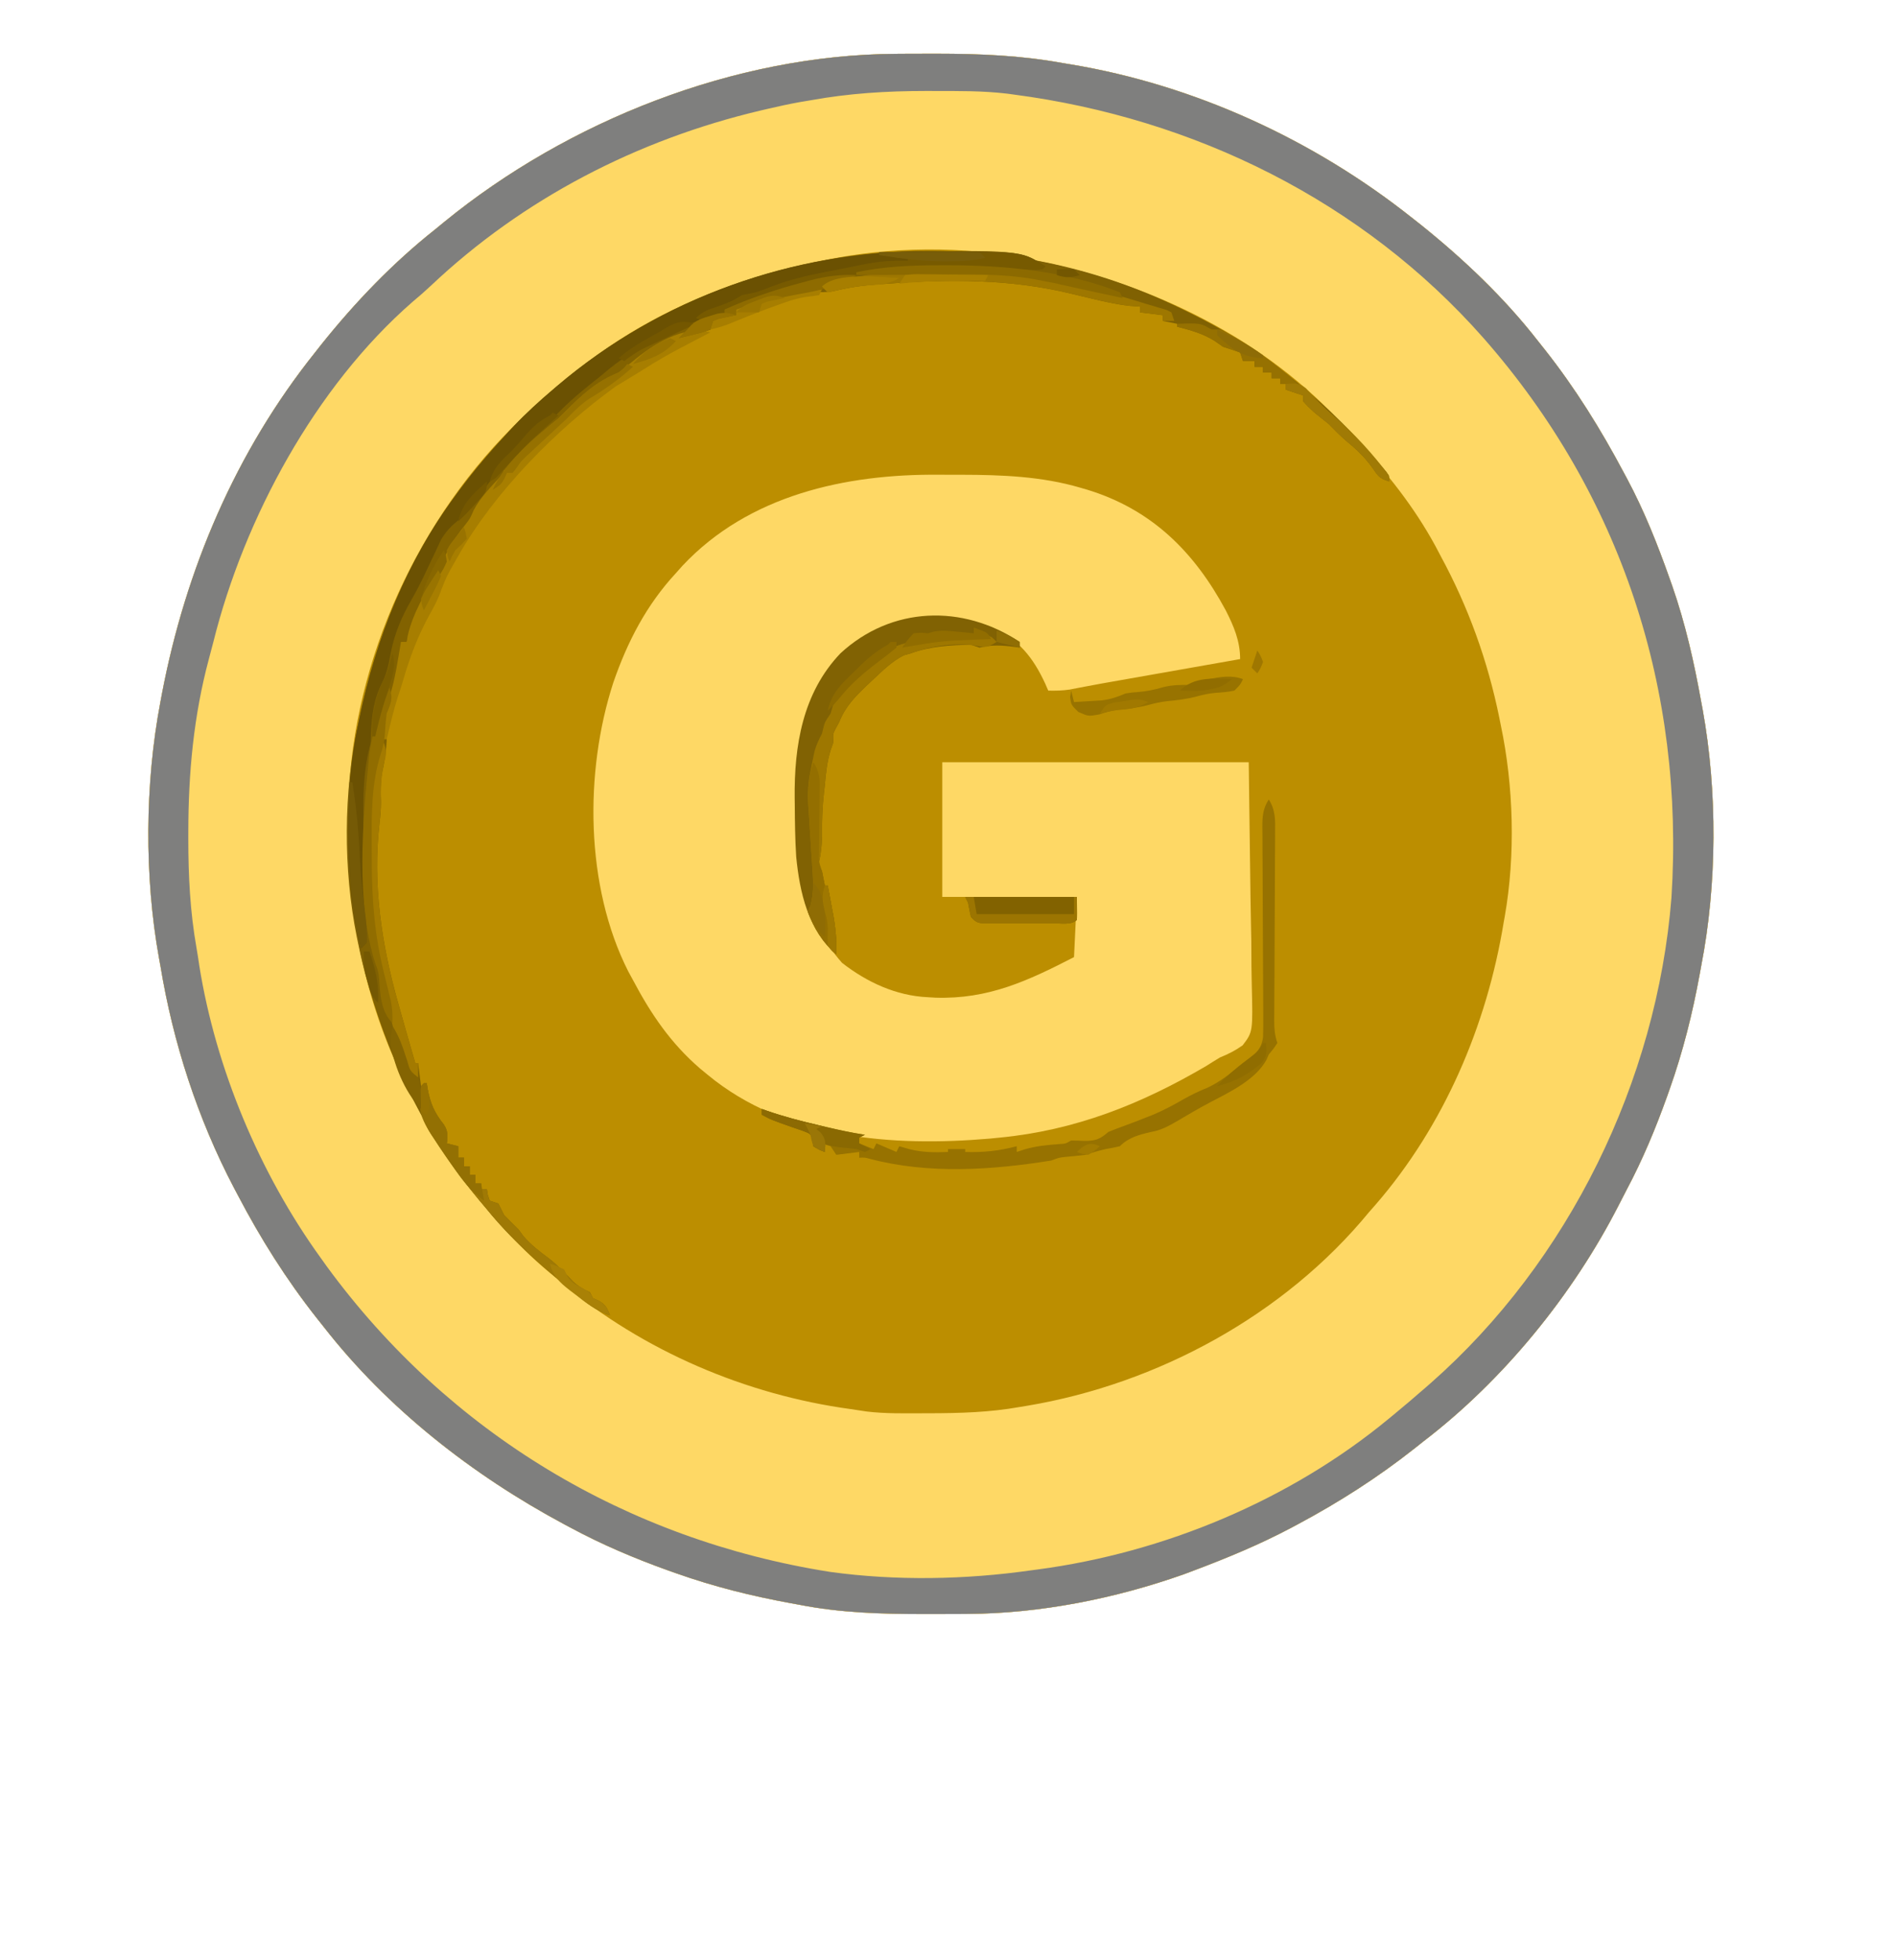 <?xml version="1.0" encoding="UTF-8"?>
<svg version="1.1" xmlns="http://www.w3.org/2000/svg" width="662" height="684">
<path d="M0 0 C0.898 -0.007 1.796 -0.014 2.72 -0.021 C5.603 -0.039 8.485 -0.045 11.367 -0.047 C12.353 -0.048 13.339 -0.048 14.355 -0.049 C29.226 -0.033 43.583 0.52 58.242 3.203 C59.612 3.429 59.612 3.429 61.009 3.659 C104.285 10.828 145.973 30.002 180.242 57.203 C181.236 57.984 182.23 58.765 183.254 59.57 C198.269 71.608 212.404 85.012 224.242 100.203 C225.043 101.21 225.843 102.217 226.668 103.254 C237.316 116.744 246.183 131.037 254.242 146.203 C254.601 146.869 254.959 147.535 255.328 148.222 C261.352 159.483 265.988 171.171 270.242 183.203 C270.523 183.996 270.805 184.789 271.094 185.605 C275.723 198.874 278.763 212.383 281.242 226.203 C281.492 227.532 281.492 227.532 281.747 228.887 C286.912 257.329 286.775 289.869 281.242 318.203 C281.065 319.174 280.888 320.144 280.706 321.144 C278.198 334.833 274.894 348.086 270.242 361.203 C269.939 362.06 269.636 362.918 269.324 363.801 C265.311 375.014 260.819 385.806 255.233 396.327 C254.24 398.207 253.274 400.099 252.312 401.996 C236.327 433.197 212.088 462.909 184.242 484.203 C182.742 485.394 182.742 485.394 181.211 486.609 C168.342 496.78 154.708 505.488 140.242 513.203 C139.602 513.546 138.962 513.889 138.302 514.242 C127.29 520.082 115.903 524.82 104.242 529.203 C103.012 529.666 101.783 530.129 100.516 530.605 C76.594 539.056 50.426 544.28 25.012 544.406 C24.067 544.413 23.122 544.42 22.148 544.428 C19.117 544.445 16.086 544.451 13.055 544.453 C11.502 544.454 11.502 544.454 9.918 544.455 C-4.887 544.44 -19.192 544.065 -33.758 541.203 C-34.727 541.026 -35.696 540.849 -36.694 540.667 C-50.385 538.159 -63.639 534.856 -76.758 530.203 C-78.044 529.748 -78.044 529.748 -79.355 529.285 C-91.252 525.027 -102.636 520.196 -113.758 514.203 C-114.866 513.611 -114.866 513.611 -115.997 513.007 C-147.762 495.961 -177.492 472.774 -199.758 444.203 C-200.558 443.196 -201.359 442.19 -202.184 441.152 C-212.82 427.677 -221.798 413.405 -229.758 398.203 C-230.417 396.96 -230.417 396.96 -231.09 395.691 C-243.772 371.501 -252.324 345.132 -256.758 318.203 C-256.917 317.333 -257.077 316.462 -257.241 315.565 C-262.385 287.099 -262.173 254.602 -256.758 226.203 C-256.581 225.253 -256.404 224.303 -256.222 223.325 C-247.939 179.943 -230.455 138.825 -202.758 104.203 C-202.057 103.311 -201.355 102.419 -200.633 101.5 C-188.795 86.703 -175.624 72.958 -160.758 61.203 C-159.722 60.354 -158.686 59.504 -157.652 58.652 C-114.414 23.377 -56.205 0.296 0 0 Z " fill="#BC8E00" transform="translate(312.758,18.797)"/>
<path d="M0 0 C0.898 -0.007 1.796 -0.014 2.72 -0.021 C5.603 -0.039 8.485 -0.045 11.367 -0.047 C12.353 -0.048 13.339 -0.048 14.355 -0.049 C29.226 -0.033 43.583 0.52 58.242 3.203 C59.612 3.429 59.612 3.429 61.009 3.659 C104.285 10.828 145.973 30.002 180.242 57.203 C181.236 57.984 182.23 58.765 183.254 59.57 C198.269 71.608 212.404 85.012 224.242 100.203 C225.043 101.21 225.843 102.217 226.668 103.254 C237.316 116.744 246.183 131.037 254.242 146.203 C254.601 146.869 254.959 147.535 255.328 148.222 C261.352 159.483 265.988 171.171 270.242 183.203 C270.523 183.996 270.805 184.789 271.094 185.605 C275.723 198.874 278.763 212.383 281.242 226.203 C281.492 227.532 281.492 227.532 281.747 228.887 C286.912 257.329 286.775 289.869 281.242 318.203 C281.065 319.174 280.888 320.144 280.706 321.144 C278.198 334.833 274.894 348.086 270.242 361.203 C269.939 362.06 269.636 362.918 269.324 363.801 C265.311 375.014 260.819 385.806 255.233 396.327 C254.24 398.207 253.274 400.099 252.312 401.996 C236.327 433.197 212.088 462.909 184.242 484.203 C182.742 485.394 182.742 485.394 181.211 486.609 C168.342 496.78 154.708 505.488 140.242 513.203 C139.602 513.546 138.962 513.889 138.302 514.242 C127.29 520.082 115.903 524.82 104.242 529.203 C103.012 529.666 101.783 530.129 100.516 530.605 C76.594 539.056 50.426 544.28 25.012 544.406 C24.067 544.413 23.122 544.42 22.148 544.428 C19.117 544.445 16.086 544.451 13.055 544.453 C11.502 544.454 11.502 544.454 9.918 544.455 C-4.887 544.44 -19.192 544.065 -33.758 541.203 C-34.727 541.026 -35.696 540.849 -36.694 540.667 C-50.385 538.159 -63.639 534.856 -76.758 530.203 C-78.044 529.748 -78.044 529.748 -79.355 529.285 C-91.252 525.027 -102.636 520.196 -113.758 514.203 C-114.866 513.611 -114.866 513.611 -115.997 513.007 C-147.762 495.961 -177.492 472.774 -199.758 444.203 C-200.558 443.196 -201.359 442.19 -202.184 441.152 C-212.82 427.677 -221.798 413.405 -229.758 398.203 C-230.417 396.96 -230.417 396.96 -231.09 395.691 C-243.772 371.501 -252.324 345.132 -256.758 318.203 C-256.917 317.333 -257.077 316.462 -257.241 315.565 C-262.385 287.099 -262.173 254.602 -256.758 226.203 C-256.581 225.253 -256.404 224.303 -256.222 223.325 C-247.939 179.943 -230.455 138.825 -202.758 104.203 C-202.057 103.311 -201.355 102.419 -200.633 101.5 C-188.795 86.703 -175.624 72.958 -160.758 61.203 C-159.722 60.354 -158.686 59.504 -157.652 58.652 C-114.414 23.377 -56.205 0.296 0 0 Z M-25.758 72.203 C-27.011 72.461 -27.011 72.461 -28.29 72.723 C-56.175 78.512 -82.763 89.185 -105.758 106.203 C-106.32 106.613 -106.883 107.023 -107.463 107.446 C-114.97 112.961 -121.897 119.027 -128.695 125.391 C-129.393 126.044 -130.091 126.697 -130.81 127.37 C-166.406 161.243 -189.443 211.223 -191.048 260.425 C-191.126 263.977 -191.143 267.526 -191.133 271.078 C-191.132 271.834 -191.13 272.59 -191.129 273.368 C-190.999 303.637 -184.338 333.067 -170.758 360.203 C-170.374 360.986 -169.99 361.769 -169.594 362.576 C-164.199 373.513 -158.226 383.563 -150.758 393.203 C-150.053 394.12 -149.348 395.036 -148.621 395.98 C-140.026 406.799 -130.537 417.515 -119.758 426.203 C-118.696 427.1 -117.635 427.997 -116.574 428.895 C-88.128 452.65 -52.385 467.943 -15.707 472.937 C-13.871 473.188 -12.041 473.475 -10.211 473.766 C-3.622 474.568 3.052 474.402 9.68 474.391 C10.757 474.389 10.757 474.389 11.856 474.388 C22.448 474.358 32.784 474.078 43.242 472.203 C44.522 471.993 44.522 471.993 45.827 471.779 C91.352 464.17 135.739 440.126 165.242 404.203 C165.985 403.36 166.727 402.517 167.492 401.648 C191.46 374.011 206.351 339.095 212.242 303.203 C212.435 302.129 212.435 302.129 212.631 301.032 C216.416 279.592 215.737 255.451 211.242 234.203 C211.076 233.374 210.91 232.544 210.738 231.69 C206.696 211.817 199.919 193.017 190.242 175.203 C189.629 174.038 189.015 172.873 188.383 171.672 C181.054 158.226 171.671 146.375 161.242 135.203 C159.762 133.516 158.283 131.829 156.805 130.141 C129.042 99.473 89.416 80.184 49.242 72.203 C48.545 72.054 47.848 71.904 47.13 71.75 C23.933 66.878 -2.624 67.182 -25.758 72.203 Z " fill="#FED865" transform="translate(312.758,18.797)"/>
<path d="M0 0 C2.623 0.024 5.246 0.021 7.869 0.014 C21.738 0.036 35.857 0.578 49.246 4.524 C49.986 4.737 50.726 4.951 51.489 5.171 C74.143 12.046 89.03 26.871 100.033 47.325 C102.874 52.894 105.059 58.06 105.059 64.336 C104.444 64.444 103.83 64.553 103.197 64.664 C96.756 65.8 90.315 66.936 83.874 68.072 C81.475 68.494 79.077 68.917 76.678 69.34 C73.215 69.95 69.752 70.561 66.289 71.172 C65.231 71.359 64.172 71.545 63.081 71.737 C62.061 71.917 61.04 72.097 59.989 72.283 C58.511 72.543 58.511 72.543 57.002 72.808 C55.009 73.166 53.017 73.535 51.028 73.916 C50.064 74.099 49.1 74.282 48.107 74.471 C47.254 74.638 46.402 74.804 45.523 74.975 C42.999 75.345 40.606 75.399 38.059 75.336 C37.719 74.551 37.378 73.766 37.028 72.957 C32.715 63.609 27.654 57.397 18.168 53.114 C4.684 48.144 -9.969 49.289 -23.004 54.961 C-34.983 61.455 -41.585 71.84 -46.082 84.305 C-48.961 94.462 -49.344 104.28 -49.316 114.774 C-49.315 115.975 -49.315 115.975 -49.314 117.201 C-49.243 136.816 -47.541 154.963 -33.941 170.336 C-25.262 177.103 -15.023 181.848 -3.941 182.336 C-3.084 182.388 -2.227 182.439 -1.344 182.492 C17.117 183.089 30.961 176.624 47.059 168.336 C47.389 161.406 47.719 154.476 48.059 147.336 C32.549 147.336 17.039 147.336 1.059 147.336 C1.059 131.826 1.059 116.316 1.059 100.336 C36.369 100.336 71.679 100.336 108.059 100.336 C108.265 116.032 108.471 131.727 108.684 147.899 C108.775 152.847 108.866 157.795 108.96 162.893 C109.005 168.955 109.005 168.955 109.013 171.797 C109.029 173.774 109.064 175.75 109.115 177.726 C109.523 194.413 109.523 194.413 105.936 199.125 C103.357 200.964 100.986 202.153 98.059 203.336 C96.434 204.31 94.821 205.304 93.227 206.328 C70.416 219.698 47.509 228.792 21.059 231.336 C19.948 231.447 18.836 231.558 17.692 231.672 C-16.24 234.572 -53.725 231.888 -80.941 209.336 C-82.233 208.271 -82.233 208.271 -83.551 207.184 C-93.761 198.382 -100.694 188.147 -106.941 176.336 C-107.763 174.828 -107.763 174.828 -108.601 173.289 C-123.611 143.655 -123.93 103.743 -113.816 72.586 C-108.891 58.308 -102.255 45.476 -91.941 34.336 C-91.195 33.498 -90.448 32.66 -89.679 31.797 C-66.56 7.111 -32.632 -0.314 0 0 Z " fill="#FED865" transform="translate(327.941,165.664)"/>
<path d="M0 0 C0.898 -0.007 1.796 -0.014 2.72 -0.021 C5.603 -0.039 8.485 -0.045 11.367 -0.047 C12.353 -0.048 13.339 -0.048 14.355 -0.049 C29.226 -0.033 43.583 0.52 58.242 3.203 C59.612 3.429 59.612 3.429 61.009 3.659 C104.285 10.828 145.973 30.002 180.242 57.203 C181.236 57.984 182.23 58.765 183.254 59.57 C198.269 71.608 212.404 85.012 224.242 100.203 C225.043 101.21 225.843 102.217 226.668 103.254 C237.316 116.744 246.183 131.037 254.242 146.203 C254.601 146.869 254.959 147.535 255.328 148.222 C261.352 159.483 265.988 171.171 270.242 183.203 C270.523 183.996 270.805 184.789 271.094 185.605 C275.723 198.874 278.763 212.383 281.242 226.203 C281.492 227.532 281.492 227.532 281.747 228.887 C286.912 257.329 286.775 289.869 281.242 318.203 C281.065 319.174 280.888 320.144 280.706 321.144 C278.198 334.833 274.894 348.086 270.242 361.203 C269.939 362.06 269.636 362.918 269.324 363.801 C265.311 375.014 260.819 385.806 255.233 396.327 C254.24 398.207 253.274 400.099 252.312 401.996 C236.327 433.197 212.088 462.909 184.242 484.203 C182.742 485.394 182.742 485.394 181.211 486.609 C168.342 496.78 154.708 505.488 140.242 513.203 C139.602 513.546 138.962 513.889 138.302 514.242 C127.29 520.082 115.903 524.82 104.242 529.203 C103.012 529.666 101.783 530.129 100.516 530.605 C76.594 539.056 50.426 544.28 25.012 544.406 C24.067 544.413 23.122 544.42 22.148 544.428 C19.117 544.445 16.086 544.451 13.055 544.453 C11.502 544.454 11.502 544.454 9.918 544.455 C-4.887 544.44 -19.192 544.065 -33.758 541.203 C-34.727 541.026 -35.696 540.849 -36.694 540.667 C-50.385 538.159 -63.639 534.856 -76.758 530.203 C-78.044 529.748 -78.044 529.748 -79.355 529.285 C-91.252 525.027 -102.636 520.196 -113.758 514.203 C-114.866 513.611 -114.866 513.611 -115.997 513.007 C-147.762 495.961 -177.492 472.774 -199.758 444.203 C-200.558 443.196 -201.359 442.19 -202.184 441.152 C-212.82 427.677 -221.798 413.405 -229.758 398.203 C-230.417 396.96 -230.417 396.96 -231.09 395.691 C-243.772 371.501 -252.324 345.132 -256.758 318.203 C-256.917 317.333 -257.077 316.462 -257.241 315.565 C-262.385 287.099 -262.173 254.602 -256.758 226.203 C-256.581 225.253 -256.404 224.303 -256.222 223.325 C-247.939 179.943 -230.455 138.825 -202.758 104.203 C-202.057 103.311 -201.355 102.419 -200.633 101.5 C-188.795 86.703 -175.624 72.958 -160.758 61.203 C-159.722 60.354 -158.686 59.504 -157.652 58.652 C-114.414 23.377 -56.205 0.296 0 0 Z M-29.758 16.203 C-31.693 16.528 -31.693 16.528 -33.668 16.859 C-37.392 17.54 -41.075 18.334 -44.758 19.203 C-45.592 19.397 -46.427 19.592 -47.286 19.792 C-90.235 29.956 -130.064 50.468 -162.234 80.832 C-164.358 82.827 -166.522 84.712 -168.758 86.578 C-202.657 116.126 -227.468 162.021 -238.236 205.133 C-238.748 207.163 -239.29 209.183 -239.84 211.203 C-245.154 231.04 -246.989 250.975 -247.008 271.453 C-247.009 272.294 -247.01 273.134 -247.012 274 C-247.007 286.808 -246.394 299.279 -244.159 311.919 C-243.792 314.008 -243.474 316.097 -243.172 318.195 C-237.415 354.158 -222.075 390.718 -200.758 420.203 C-200.02 421.233 -199.283 422.263 -198.523 423.324 C-156.061 481.22 -93.94 518.575 -22.896 529.75 C-0.02 532.914 24.418 532.469 47.242 529.203 C48.013 529.101 48.784 528.999 49.578 528.895 C93.79 523.024 137.781 504.686 172.242 476.203 C172.772 475.768 173.302 475.333 173.848 474.884 C177.697 471.715 181.488 468.484 185.242 465.203 C185.751 464.759 186.261 464.314 186.785 463.856 C235.045 421.412 265.753 358.385 270.836 294.5 C275.479 221.933 253.353 153.94 205.242 99.203 C163.033 51.356 104.214 22.463 41.242 14.203 C40.478 14.099 39.714 13.994 38.927 13.886 C30.345 12.86 21.685 12.961 13.055 12.953 C12.212 12.952 11.369 12.95 10.501 12.949 C-3.126 12.954 -16.328 13.76 -29.758 16.203 Z " fill="#7F7F7E" transform="translate(312.758,18.797)"/>
<path d="M0 0 C0.748 -0.001 1.496 -0.001 2.267 -0.002 C32.63 0.075 62.138 7.003 89.375 20.438 C90.164 20.823 90.953 21.209 91.766 21.606 C102.695 26.999 112.741 32.974 122.375 40.438 C123.292 41.143 124.208 41.848 125.152 42.574 C136.002 51.193 146.585 60.702 155.375 71.438 C157.018 73.29 158.661 75.143 160.309 76.992 C161.375 78.438 161.375 78.438 161.375 80.438 C157.955 79.297 157.576 78.627 155.625 75.75 C153.082 72.217 150.405 69.542 147.035 66.809 C144.657 64.845 142.555 62.617 140.375 60.438 C138.712 59.099 137.046 57.766 135.375 56.438 C133.062 54.312 133.062 54.312 131.375 52.438 C131.375 51.778 131.375 51.117 131.375 50.438 C129.395 49.778 127.415 49.117 125.375 48.438 C125.375 47.778 125.375 47.117 125.375 46.438 C124.715 46.438 124.055 46.438 123.375 46.438 C123.375 45.778 123.375 45.117 123.375 44.438 C122.385 44.438 121.395 44.438 120.375 44.438 C120.375 43.778 120.375 43.117 120.375 42.438 C119.385 42.438 118.395 42.438 117.375 42.438 C117.375 41.778 117.375 41.117 117.375 40.438 C116.385 40.438 115.395 40.438 114.375 40.438 C114.375 39.778 114.375 39.117 114.375 38.438 C113.055 38.438 111.735 38.438 110.375 38.438 C110.045 37.447 109.715 36.458 109.375 35.438 C107.384 34.743 105.382 34.081 103.375 33.438 C102.468 32.798 101.56 32.159 100.625 31.5 C96.428 28.837 92.154 27.684 87.375 26.438 C87.375 26.108 87.375 25.777 87.375 25.438 C85.725 25.108 84.075 24.777 82.375 24.438 C82.375 23.777 82.375 23.117 82.375 22.438 C78.415 21.942 78.415 21.942 74.375 21.438 C74.375 20.777 74.375 20.117 74.375 19.438 C72.673 19.314 72.673 19.314 70.938 19.188 C66.17 18.667 61.592 17.621 56.938 16.5 C56.188 16.32 55.438 16.14 54.666 15.955 C53.208 15.604 51.751 15.252 50.293 14.9 C29.12 9.795 7.966 9.792 -13.625 11.438 C-14.73 11.51 -15.834 11.582 -16.973 11.656 C-22.338 12.036 -27.347 12.755 -32.566 14.039 C-35.153 14.54 -37.647 14.394 -40.27 14.32 C-49.179 14.764 -58.181 17.694 -66.625 20.438 C-66.625 21.098 -66.625 21.758 -66.625 22.438 C-67.191 22.547 -67.757 22.657 -68.34 22.77 C-69.073 22.928 -69.807 23.087 -70.562 23.25 C-71.293 23.401 -72.024 23.552 -72.777 23.707 C-73.387 23.948 -73.997 24.189 -74.625 24.438 C-75.12 25.922 -75.12 25.922 -75.625 27.438 C-78.398 28.395 -78.398 28.395 -82 29.25 C-92.406 32.047 -100.209 36.691 -108.336 43.703 C-110.625 45.438 -110.625 45.438 -113.133 46.434 C-116.047 47.608 -117.819 49.127 -120.125 51.25 C-120.857 51.916 -121.589 52.583 -122.344 53.27 C-123.928 54.775 -125.487 56.305 -127.027 57.855 C-130.329 61.137 -133.778 64.235 -137.252 67.332 C-139.684 69.532 -141.835 71.704 -143.871 74.281 C-144.739 75.349 -144.739 75.349 -145.625 76.438 C-146.285 76.438 -146.945 76.438 -147.625 76.438 C-148.002 77.282 -148.002 77.282 -148.387 78.145 C-149.805 80.771 -151.515 82.842 -153.438 85.125 C-156.652 89.066 -159.192 92.982 -161.539 97.48 C-162.625 99.438 -162.625 99.438 -164.75 102.062 C-166.611 104.419 -167.616 106.654 -168.715 109.43 C-169.808 111.842 -171.158 114.005 -172.562 116.25 C-175.555 121.121 -177.648 126.09 -179.625 131.438 C-180.288 133.106 -180.953 134.773 -181.625 136.438 C-182.285 136.438 -182.945 136.438 -183.625 136.438 C-183.501 137.953 -183.501 137.953 -183.375 139.5 C-183.337 146.455 -185.493 155.174 -188.625 161.438 C-188.645 163.438 -188.617 165.438 -188.562 167.438 C-188.512 172.556 -189.033 177.01 -190.184 181.973 C-190.816 185.503 -190.726 188.93 -190.598 192.504 C-190.621 194.96 -190.81 197.236 -191.105 199.668 C-193.6 220.854 -190.381 242.043 -184.625 262.438 C-184.373 263.337 -184.12 264.237 -183.86 265.164 C-182.143 271.263 -180.396 277.354 -178.625 283.438 C-178.295 283.438 -177.965 283.438 -177.625 283.438 C-177.13 287.397 -177.13 287.397 -176.625 291.438 C-175.965 291.108 -175.305 290.777 -174.625 290.438 C-174.539 291.006 -174.452 291.574 -174.363 292.16 C-173.408 297.412 -171.976 300.702 -168.668 304.863 C-167.202 307.076 -167.235 308.861 -167.625 311.438 C-166.305 311.767 -164.985 312.098 -163.625 312.438 C-163.625 313.757 -163.625 315.077 -163.625 316.438 C-162.965 316.438 -162.305 316.438 -161.625 316.438 C-161.625 317.428 -161.625 318.418 -161.625 319.438 C-160.965 319.438 -160.305 319.438 -159.625 319.438 C-159.625 320.428 -159.625 321.418 -159.625 322.438 C-158.965 322.438 -158.305 322.438 -157.625 322.438 C-157.625 323.428 -157.625 324.418 -157.625 325.438 C-156.965 325.438 -156.305 325.438 -155.625 325.438 C-155.625 326.098 -155.625 326.757 -155.625 327.438 C-154.965 327.438 -154.305 327.438 -153.625 327.438 C-153.522 328.077 -153.419 328.716 -153.312 329.375 C-153.086 330.056 -152.859 330.736 -152.625 331.438 C-151.635 331.767 -150.645 332.098 -149.625 332.438 C-148.958 333.771 -148.292 335.104 -147.625 336.438 C-145.98 338.126 -144.312 339.791 -142.625 341.438 C-142.048 342.221 -141.47 343.005 -140.875 343.812 C-138.182 346.954 -135.158 349.234 -131.844 351.691 C-128.824 354.068 -126.254 356.769 -123.625 359.562 C-121.688 361.379 -119.99 362.296 -117.625 363.438 C-117.295 364.098 -116.965 364.757 -116.625 365.438 C-115.986 365.726 -115.346 366.015 -114.688 366.312 C-112.205 367.667 -111.656 368.859 -110.625 371.438 C-115.589 369.878 -119.058 366.952 -123 363.688 C-123.695 363.116 -124.391 362.545 -125.107 361.956 C-135.246 353.535 -145.335 344.723 -153.625 334.438 C-154.521 333.376 -155.419 332.315 -156.316 331.254 C-174.344 309.676 -186.784 284.366 -194.625 257.438 C-194.936 256.385 -194.936 256.385 -195.252 255.312 C-196.58 250.725 -197.673 246.116 -198.625 241.438 C-198.849 240.367 -198.849 240.367 -199.078 239.275 C-203.805 215.667 -203.727 188.942 -198.625 165.438 C-198.453 164.602 -198.282 163.766 -198.105 162.905 C-192.317 135.027 -181.65 108.421 -164.625 85.438 C-164.21 84.87 -163.794 84.302 -163.366 83.716 C-157.984 76.419 -152.117 69.632 -145.938 63 C-145.332 62.35 -144.727 61.699 -144.103 61.03 C-139.845 56.539 -135.346 52.435 -130.625 48.438 C-130.048 47.944 -129.471 47.45 -128.877 46.942 C-93.071 16.582 -46.843 -0.02 0 0 Z " fill="#806102" transform="translate(323.625,87.562)"/>
<path d="M0 0 C1.136 0.001 1.136 0.001 2.295 0.003 C32.9 0.079 32.9 0.079 40.75 5.312 C39.75 6.312 39.75 6.312 37.786 6.406 C36.922 6.392 36.058 6.377 35.168 6.363 C34.188 6.35 33.207 6.337 32.197 6.323 C31.122 6.305 30.046 6.288 28.938 6.27 C26.639 6.247 24.341 6.226 22.043 6.205 C18.437 6.169 14.831 6.126 11.225 6.066 C-16.32 5.624 -41.647 9.675 -67.352 19.648 C-69.25 20.312 -69.25 20.312 -71.25 20.312 C-71.25 20.973 -71.25 21.633 -71.25 22.312 C-72.112 22.557 -72.975 22.802 -73.863 23.055 C-88.483 27.532 -102.662 34.206 -114.25 44.312 C-116.165 45.856 -118.082 47.398 -120 48.938 C-123.64 51.886 -126.952 54.989 -130.25 58.312 C-131.773 59.725 -133.313 61.117 -134.855 62.51 C-143.576 70.407 -151.206 78.887 -158.477 88.141 C-160.25 90.312 -160.25 90.312 -162.875 92.875 C-168.139 98.278 -171.343 104.409 -174.25 111.312 C-175.357 113.592 -176.482 115.863 -177.625 118.125 C-177.928 118.73 -178.231 119.336 -178.543 119.959 C-179.928 122.72 -181.332 125.467 -182.781 128.195 C-185.325 133.032 -186.661 136.819 -187.25 142.312 C-188.352 146.545 -189.577 150.724 -191.285 154.754 C-192.342 157.557 -192.815 160.164 -193.25 163.125 C-193.796 166.64 -194.382 170.066 -195.312 173.5 C-197.094 180.747 -197.402 187.977 -197.383 195.414 C-197.384 196.673 -197.384 196.673 -197.386 197.958 C-197.386 199.725 -197.385 201.491 -197.38 203.257 C-197.375 205.91 -197.38 208.562 -197.387 211.215 C-197.388 220.384 -197.154 229.423 -196.269 238.552 C-196.263 239.463 -196.256 240.374 -196.25 241.312 C-197.24 242.303 -197.24 242.303 -198.25 243.312 C-201.485 229.912 -202.63 216.914 -202.562 203.188 C-202.561 202.419 -202.559 201.651 -202.557 200.859 C-202.509 188.773 -201.82 177.153 -199.25 165.312 C-199.078 164.477 -198.907 163.641 -198.73 162.78 C-192.942 134.902 -182.275 108.296 -165.25 85.312 C-164.835 84.745 -164.419 84.177 -163.991 83.591 C-158.609 76.294 -152.742 69.507 -146.562 62.875 C-145.957 62.225 -145.352 61.574 -144.728 60.905 C-140.47 56.414 -135.971 52.31 -131.25 48.312 C-130.673 47.819 -130.096 47.325 -129.502 46.817 C-93.46 16.257 -47.113 -0.219 0 0 Z " fill="#6B5102" transform="translate(324.25,87.688)"/>
<path d="M0 0 C0 0.66 0 1.32 0 2 C-0.592 1.916 -1.183 1.832 -1.793 1.746 C-6.175 1.181 -9.661 0.979 -14 2 C-14.99 1.67 -15.98 1.34 -17 1 C-24.174 1.117 -31.227 1.55 -38 4 C-39.207 4.34 -39.207 4.34 -40.438 4.688 C-44.535 6.786 -47.664 9.86 -51 13 C-51.795 13.742 -52.591 14.485 -53.41 15.25 C-57.528 19.213 -60.864 22.597 -63 28 C-63.392 28.722 -63.784 29.444 -64.188 30.188 C-65.205 32.125 -65.205 32.125 -65 35 C-65.309 35.866 -65.619 36.733 -65.938 37.625 C-67.239 41.758 -67.611 45.702 -68 50 C-68.093 50.808 -68.186 51.616 -68.281 52.449 C-68.856 57.535 -69.037 62.486 -68.965 67.602 C-68.999 69.95 -69.231 72.177 -69.562 74.5 C-70.309 77.844 -70.309 77.844 -69 80 C-68.644 81.662 -68.308 83.328 -68 85 C-67.67 85 -67.34 85 -67 85 C-66.492 87.686 -65.994 90.374 -65.5 93.062 C-65.357 93.815 -65.214 94.567 -65.066 95.342 C-64.224 99.977 -63.85 104.289 -64 109 C-73.862 100.547 -76.77 87.447 -78 75 C-78.386 68.963 -78.46 62.923 -78.5 56.875 C-78.51 56.119 -78.521 55.364 -78.532 54.585 C-78.73 36.197 -75.739 17.812 -62.562 4 C-44.743 -12.462 -19.836 -13.224 0 0 Z " fill="#816203" transform="translate(356,224)"/>
<path d="M0 0 C2.395 3.706 2.264 7.306 2.211 11.567 C2.21 12.323 2.209 13.08 2.207 13.859 C2.201 16.355 2.18 18.851 2.16 21.348 C2.154 23.084 2.149 24.819 2.144 26.555 C2.131 31.123 2.107 35.69 2.079 40.258 C2.036 47.572 2.006 54.886 1.983 62.201 C1.973 64.757 1.956 67.314 1.938 69.87 C1.931 71.434 1.925 72.999 1.918 74.563 C1.911 75.275 1.905 75.987 1.898 76.721 C1.891 79.771 2.027 82.081 3 85 C1.688 86.938 1.688 86.938 0 89 C-0.273 89.623 -0.547 90.245 -0.828 90.887 C-4.612 97.71 -13.28 101.944 -19.988 105.418 C-24.147 107.602 -28.188 109.981 -32.229 112.373 C-35.114 114.049 -37.697 115.427 -41 116 C-45.183 116.945 -48.915 117.915 -52 121 C-53.654 121.392 -55.323 121.721 -57 122 C-59.399 122.565 -61.656 123.219 -64 124 C-66.278 124.297 -68.557 124.505 -70.844 124.719 C-73.179 124.954 -73.179 124.954 -76 126 C-96.8 129.328 -118.609 130.806 -139.152 125.438 C-141.008 124.923 -141.008 124.923 -143 125 C-143 124.34 -143 123.68 -143 123 C-145.64 123.33 -148.28 123.66 -151 124 C-151.66 123.01 -152.32 122.02 -153 121 C-154.485 120.505 -154.485 120.505 -156 120 C-155.67 120.99 -155.34 121.98 -155 123 C-156.938 122.25 -156.938 122.25 -159 121 C-159.077 120.368 -159.155 119.737 -159.234 119.086 C-159.85 116.676 -159.85 116.676 -162.801 115.586 C-163.96 115.186 -165.119 114.787 -166.312 114.375 C-173.694 111.779 -173.694 111.779 -177 110 C-177 109.34 -177 108.68 -177 108 C-176.474 108.186 -175.949 108.372 -175.407 108.564 C-169.447 110.619 -163.451 112.199 -157.312 113.625 C-156.402 113.842 -155.491 114.058 -154.553 114.281 C-150.052 115.34 -145.577 116.317 -141 117 C-141.99 117.495 -141.99 117.495 -143 118 C-143 118.66 -143 119.32 -143 120 C-141.35 120.66 -139.7 121.32 -138 122 C-137.67 121.34 -137.34 120.68 -137 120 C-134.69 120.99 -132.38 121.98 -130 123 C-129.67 122.34 -129.34 121.68 -129 121 C-127.866 121.33 -126.731 121.66 -125.562 122 C-121.002 123.158 -116.678 123.195 -112 123 C-112 122.67 -112 122.34 -112 122 C-110.02 122 -108.04 122 -106 122 C-106 122.33 -106 122.66 -106 123 C-99.64 123.202 -94.148 122.628 -88 121 C-88 121.66 -88 122.32 -88 123 C-86.577 122.536 -86.577 122.536 -85.125 122.062 C-81.162 120.912 -77.241 120.554 -73.137 120.246 C-70.95 120.118 -70.95 120.118 -69 119 C-67.541 119.006 -66.082 119.052 -64.625 119.125 C-60.598 119.17 -59.073 118.676 -56 116 C-54.106 115.249 -52.209 114.503 -50.289 113.82 C-47.753 112.912 -45.252 111.934 -42.75 110.938 C-41.94 110.617 -41.131 110.296 -40.297 109.965 C-36.607 108.415 -33.162 106.543 -29.688 104.562 C-26.961 103.028 -24.425 101.774 -21.5 100.625 C-16.748 98.419 -13.028 95.312 -9 92 C-8.383 91.529 -7.765 91.059 -7.129 90.574 C-4.039 88.181 -2.576 86.854 -2 83 C-1.921 80.442 -1.894 77.914 -1.918 75.357 C-1.921 74.593 -1.924 73.828 -1.928 73.04 C-1.935 71.383 -1.944 69.726 -1.955 68.069 C-1.973 65.446 -1.983 62.824 -1.991 60.201 C-2.016 52.745 -2.051 45.29 -2.096 37.834 C-2.123 33.272 -2.14 28.709 -2.151 24.146 C-2.157 22.408 -2.167 20.669 -2.181 18.931 C-2.2 16.502 -2.207 14.072 -2.211 11.643 C-2.22 10.925 -2.229 10.206 -2.238 9.467 C-2.231 5.806 -2.017 3.111 0 0 Z " fill="#977200" transform="translate(443,279)"/>
<path d="M0 0 C-6.526 4.351 -14.329 5.605 -21.938 7 C-28.776 8.305 -35.385 9.795 -42 12 C-42 12.66 -42 13.32 -42 14 C-42.566 14.11 -43.132 14.219 -43.715 14.332 C-44.448 14.491 -45.182 14.649 -45.938 14.812 C-46.668 14.963 -47.399 15.114 -48.152 15.27 C-49.067 15.631 -49.067 15.631 -50 16 C-50.495 17.485 -50.495 17.485 -51 19 C-53.773 19.957 -53.773 19.957 -57.375 20.812 C-67.781 23.609 -75.584 28.253 -83.711 35.266 C-86 37 -86 37 -88.508 37.996 C-91.422 39.17 -93.194 40.689 -95.5 42.812 C-96.232 43.479 -96.964 44.145 -97.719 44.832 C-99.303 46.337 -100.862 47.868 -102.402 49.418 C-105.704 52.699 -109.153 55.798 -112.627 58.895 C-115.059 61.095 -117.21 63.266 -119.246 65.844 C-120.114 66.911 -120.114 66.911 -121 68 C-121.66 68 -122.32 68 -123 68 C-123.377 68.845 -123.377 68.845 -123.762 69.707 C-125.18 72.334 -126.89 74.405 -128.812 76.688 C-132.027 80.628 -134.567 84.545 -136.914 89.043 C-138 91 -138 91 -140.125 93.625 C-141.986 95.982 -142.991 98.217 -144.09 100.992 C-145.183 103.404 -146.533 105.567 -147.938 107.812 C-150.93 112.684 -153.023 117.652 -155 123 C-155.663 124.668 -156.328 126.335 -157 128 C-157.66 128 -158.32 128 -159 128 C-158.876 129.516 -158.876 129.516 -158.75 131.062 C-158.712 138.017 -160.868 146.737 -164 153 C-164.277 155.69 -164.446 158.38 -164.621 161.078 C-165 164 -165 164 -165.954 166.786 C-169.272 176.98 -169.3 187.824 -169.206 198.441 C-169.187 200.564 -169.185 202.687 -169.186 204.811 C-169.155 218.121 -168.182 230.554 -164.938 243.5 C-164.379 245.759 -163.826 248.02 -163.277 250.281 C-163.032 251.262 -162.787 252.242 -162.535 253.252 C-162.017 255.913 -161.899 258.297 -162 261 C-166.065 256.935 -166.253 250.807 -166.656 245.309 C-166.947 242.879 -166.947 242.879 -167.961 240.191 C-172.25 227.017 -171.188 212.009 -171.188 198.312 C-171.189 197.05 -171.189 197.05 -171.19 195.762 C-171.19 193.317 -171.181 190.871 -171.168 188.426 C-171.166 187.331 -171.166 187.331 -171.164 186.215 C-171.121 181.398 -170.64 176.774 -170 172 C-169.893 170.449 -169.807 168.897 -169.754 167.344 C-169.705 166.151 -169.705 166.151 -169.654 164.934 C-169.593 163.311 -169.536 161.689 -169.482 160.066 C-169.21 153.713 -168.485 147.846 -165.5 142.125 C-163.811 138.605 -163.222 135.393 -162.52 131.578 C-161.162 124.84 -158.679 119.092 -155.246 113.164 C-154.137 111.238 -153.112 109.303 -152.125 107.312 C-151.805 106.673 -151.486 106.034 -151.156 105.375 C-150.218 103.448 -149.308 101.507 -148.406 99.562 C-147.813 98.312 -147.219 97.062 -146.625 95.812 C-146.081 94.643 -145.537 93.474 -144.977 92.27 C-142.673 88.46 -140.487 86.721 -137 84 C-135.382 82.175 -135.382 82.175 -134.125 80.312 C-129.197 73.483 -124.118 66.812 -118 61 C-116.666 59.647 -115.333 58.292 -114 56.938 C-111.136 54.069 -108.192 51.502 -105 49 C-103.848 47.838 -103.848 47.838 -102.672 46.652 C-98.4 42.412 -93.699 38.753 -89 35 C-88.127 34.264 -87.255 33.528 -86.355 32.77 C-80.101 27.714 -73.6 24.056 -66.375 20.562 C-65.504 20.137 -64.634 19.712 -63.737 19.274 C-57.92 16.561 -52.343 14.964 -46 14 C-46 13.34 -46 12.68 -46 12 C-37.206 8.082 -28.367 5.09 -19.062 2.625 C-17.607 2.231 -17.607 2.231 -16.123 1.83 C-10.583 0.408 -5.717 -0.283 0 0 Z " fill="#826200" transform="translate(299,96)"/>
<path d="M0 0 C-0.33 0.66 -0.66 1.32 -1 2 C-2.634 2.238 -4.27 2.469 -5.91 2.66 C-9.752 3.285 -13.351 4.676 -17 6 C-17.99 6.358 -17.99 6.358 -19 6.723 C-23.61 8.423 -28.159 10.266 -32.703 12.133 C-34.791 12.921 -36.825 13.511 -39 14 C-38.67 13.01 -38.34 12.02 -38 11 C-35.104 9.552 -33.258 9 -30 9 C-30 8.34 -30 7.68 -30 7 C-20.256 2.941 -10.713 -0.579 0 0 Z M-39 15 C-40.134 15.592 -41.269 16.183 -42.438 16.793 C-43.958 17.591 -45.479 18.389 -47 19.188 C-47.744 19.575 -48.488 19.962 -49.254 20.361 C-53.687 22.693 -57.975 25.164 -62.2 27.855 C-63.73 28.828 -65.281 29.769 -66.836 30.703 C-67.674 31.214 -68.512 31.724 -69.375 32.25 C-70.624 33 -70.624 33 -71.898 33.766 C-92.737 48.778 -114.353 70.708 -127 93 C-127.456 93.795 -127.912 94.59 -128.381 95.409 C-130.987 99.993 -130.987 99.993 -132.938 104.875 C-133.98 107.941 -135.292 110.431 -136.875 113.25 C-141.073 120.798 -143.966 128.488 -146.352 136.773 C-146.851 138.489 -147.413 140.187 -148 141.875 C-149.591 146.848 -150.769 151.927 -152 157 C-152.33 157 -152.66 157 -153 157 C-153.274 151.243 -152.877 147.11 -150.867 141.75 C-148.95 135.669 -148.085 129.273 -147 123 C-146.34 123 -145.68 123 -145 123 C-144.82 121.921 -144.82 121.921 -144.637 120.82 C-142.851 112.909 -138.325 105.589 -134.402 98.562 C-133.186 96.34 -132.078 94.104 -131 91.812 C-129.205 88.14 -126.876 85.074 -124.363 81.863 C-122.844 79.912 -122.844 79.912 -121.625 77.062 C-119.154 72.406 -115.552 68.861 -112 65 C-110.83 63.649 -109.663 62.295 -108.5 60.938 C-103.418 55.124 -98.081 49.766 -92 45 C-91.257 44.258 -90.515 43.515 -89.75 42.75 C-83.812 36.812 -78.791 32.281 -71 29 C-69.325 27.725 -67.682 26.408 -66.062 25.062 C-59.035 19.275 -48.422 12.33 -39 15 Z " fill="#A77E00" transform="translate(287,101)"/>
<path d="M0 0 C-2.338 1.472 -3.454 2.114 -6.215 1.539 C-13.856 0.06 -22.709 1.363 -30 4 C-30.804 4.227 -31.609 4.454 -32.438 4.688 C-36.535 6.786 -39.664 9.86 -43 13 C-43.795 13.742 -44.591 14.485 -45.41 15.25 C-49.528 19.213 -52.864 22.597 -55 28 C-55.392 28.722 -55.784 29.444 -56.188 30.188 C-57.205 32.125 -57.205 32.125 -57 35 C-57.309 35.866 -57.619 36.733 -57.938 37.625 C-59.239 41.758 -59.611 45.702 -60 50 C-60.093 50.808 -60.186 51.616 -60.281 52.449 C-60.856 57.535 -61.037 62.486 -60.965 67.602 C-60.999 69.95 -61.231 72.177 -61.562 74.5 C-62.309 77.844 -62.309 77.844 -61 80 C-60.644 81.662 -60.308 83.328 -60 85 C-59.67 85 -59.34 85 -59 85 C-58.492 87.686 -57.994 90.374 -57.5 93.062 C-57.357 93.815 -57.214 94.567 -57.066 95.342 C-56.224 99.977 -55.85 104.289 -56 109 C-60.82 104.869 -63.785 99.96 -66 94 C-65.505 93.01 -65.505 93.01 -65 92 C-63.776 87.581 -64.058 83.367 -64.375 78.848 C-64.423 78.07 -64.471 77.292 -64.521 76.491 C-64.726 73.18 -64.947 69.869 -65.166 66.559 C-65.325 64.135 -65.475 61.71 -65.625 59.285 C-65.677 58.544 -65.729 57.804 -65.783 57.04 C-66.04 52.853 -65.861 49.104 -65 45 C-64.847 44.203 -64.693 43.407 -64.535 42.586 C-64.379 41.856 -64.223 41.127 -64.062 40.375 C-63.909 39.64 -63.756 38.905 -63.598 38.148 C-62.976 35.914 -62.067 34.053 -61 32 C-60.835 31.319 -60.67 30.639 -60.5 29.938 C-60 28 -60 28 -58 25 C-57.569 23.559 -57.569 23.559 -57.129 22.09 C-54.053 13.67 -43.677 6.276 -36.051 1.875 C-28.489 -1.351 -19.483 -1.28 -11.375 -1.75 C-10.486 -1.807 -9.596 -1.864 -8.68 -1.922 C-7.844 -1.963 -7.009 -2.004 -6.148 -2.047 C-5.397 -2.087 -4.646 -2.126 -3.873 -2.167 C-2 -2 -2 -2 0 0 Z " fill="#9E7700" transform="translate(348,224)"/>
<path d="M0 0 C49.285 -0.81 49.285 -0.81 58 5 C57 6 57 6 55.036 6.093 C53.74 6.072 53.74 6.072 52.418 6.05 C51.438 6.037 50.457 6.024 49.447 6.011 C48.372 5.993 47.296 5.975 46.188 5.957 C43.889 5.935 41.591 5.913 39.293 5.893 C35.687 5.856 32.081 5.814 28.475 5.753 C0.93 5.312 -24.397 9.362 -50.102 19.336 C-52 20 -52 20 -54 20 C-54 20.66 -54 21.32 -54 22 C-60.286 24.429 -60.286 24.429 -64 23 C-61.621 20.621 -59.734 20.078 -56.562 19 C-53.295 17.886 -50.892 16.928 -48 15 C-46.333 14.667 -44.667 14.333 -43 14 C-41.034 13.317 -39.098 12.576 -37.16 11.816 C-31.258 9.586 -25.431 8.188 -19.25 7 C-18.407 6.835 -17.564 6.67 -16.695 6.5 C-14.992 6.167 -13.288 5.836 -11.583 5.507 C-9.824 5.162 -8.066 4.803 -6.311 4.434 C-0.706 3.26 4.269 2.815 10 3 C10 2.34 10 1.68 10 1 C6.7 1 3.4 1 0 1 C0 0.67 0 0.34 0 0 Z " fill="#775A00" transform="translate(307,88)"/>
<path d="M0 0 C12.87 0 25.74 0 39 0 C39 2.64 39 5.28 39 8 C37.033 9.967 33.224 9.164 30.535 9.168 C29.412 9.173 29.412 9.173 28.267 9.178 C26.681 9.183 25.094 9.185 23.508 9.185 C21.076 9.187 18.645 9.206 16.213 9.225 C14.674 9.228 13.136 9.23 11.598 9.23 C10.502 9.241 10.502 9.241 9.385 9.252 C4.229 9.229 4.229 9.229 2 7 C1.627 5.342 1.293 3.674 1 2 C0.67 1.34 0.34 0.68 0 0 Z " fill="#826200" transform="translate(337,313)"/>
<path d="M0 0 C0.955 -0 1.911 -0 2.895 -0 C18.058 0.027 32.557 0.902 47.375 4.375 C48.136 4.551 48.897 4.727 49.681 4.909 C53.958 5.926 58.168 7.098 62.375 8.375 C63.302 8.643 64.229 8.911 65.184 9.188 C67.59 9.891 69.982 10.629 72.375 11.375 C73.224 11.621 74.074 11.867 74.949 12.121 C76.181 12.494 76.181 12.494 77.438 12.875 C78.171 13.092 78.904 13.308 79.66 13.531 C80.226 13.81 80.792 14.088 81.375 14.375 C81.87 15.86 81.87 15.86 82.375 17.375 C81.055 17.375 79.735 17.375 78.375 17.375 C78.375 16.715 78.375 16.055 78.375 15.375 C75.735 15.045 73.095 14.715 70.375 14.375 C70.375 13.715 70.375 13.055 70.375 12.375 C69.241 12.293 68.106 12.21 66.938 12.125 C62.17 11.604 57.592 10.558 52.938 9.438 C52.188 9.258 51.438 9.078 50.666 8.892 C49.208 8.541 47.751 8.19 46.293 7.837 C25.12 2.733 3.966 2.73 -17.625 4.375 C-18.73 4.447 -19.834 4.519 -20.973 4.594 C-25.695 4.928 -30.15 5.422 -34.75 6.562 C-36.029 6.831 -37.307 7.099 -38.625 7.375 C-39.285 6.715 -39.945 6.055 -40.625 5.375 C-27.158 0.387 -14.205 -0.027 0 0 Z " fill="#9E7700" transform="translate(327.625,94.625)"/>
<path d="M0 0 C1.1 3.3 0.874 4.231 0.062 7.5 C-0.945 12.115 -1.142 16.356 -0.973 21.066 C-0.996 23.523 -1.185 25.799 -1.48 28.23 C-3.975 49.417 -0.756 70.606 5 91 C5.252 91.9 5.505 92.8 5.765 93.727 C7.482 99.826 9.229 105.916 11 112 C11.33 112 11.66 112 12 112 C12 113.65 12 115.3 12 117 C10.515 116.505 10.515 116.505 9 116 C7.848 113.552 6.926 111.238 6.062 108.688 C5.802 107.936 5.542 107.185 5.274 106.411 C2.794 98.936 1.293 91.336 -0.125 83.602 C-0.811 79.867 -1.682 76.226 -2.688 72.562 C-5.599 61.284 -5.236 49.336 -5.25 37.75 C-5.252 37.027 -5.253 36.304 -5.255 35.56 C-5.259 9.26 -5.259 9.26 0 0 Z " fill="#A37A00" transform="translate(134,259)"/>
<path d="M0 0 C0.33 0 0.66 0 1 0 C1.086 0.568 1.173 1.137 1.262 1.723 C2.217 6.975 3.649 10.265 6.957 14.426 C8.423 16.639 8.39 18.424 8 21 C9.32 21.33 10.64 21.66 12 22 C12 23.32 12 24.64 12 26 C12.66 26 13.32 26 14 26 C14 26.99 14 27.98 14 29 C14.66 29 15.32 29 16 29 C16 29.99 16 30.98 16 32 C16.66 32 17.32 32 18 32 C18 32.99 18 33.98 18 35 C18.66 35 19.32 35 20 35 C20 35.66 20 36.32 20 37 C20.66 37 21.32 37 22 37 C22.103 37.639 22.206 38.279 22.312 38.938 C22.539 39.618 22.766 40.299 23 41 C24.485 41.495 24.485 41.495 26 42 C26.667 43.333 27.333 44.667 28 46 C29.645 47.688 31.313 49.354 33 51 C33.578 51.784 34.155 52.568 34.75 53.375 C37.443 56.517 40.467 58.796 43.781 61.254 C46.801 63.63 49.371 66.332 52 69.125 C53.937 70.941 55.635 71.858 58 73 C58.33 73.66 58.66 74.32 59 75 C59.639 75.289 60.279 75.578 60.938 75.875 C63.42 77.229 63.969 78.422 65 81 C60.036 79.441 56.567 76.515 52.625 73.25 C51.93 72.679 51.234 72.107 50.518 71.519 C40.379 63.097 30.29 54.286 22 44 C21.104 42.938 20.206 41.877 19.309 40.816 C13.673 34.072 8.486 27.094 3.75 19.688 C3.033 18.614 3.033 18.614 2.302 17.518 C-1.065 12.071 -1.851 7.369 -1 1 C-0.67 0.67 -0.34 0.34 0 0 Z " fill="#9F7905" transform="translate(148,378)"/>
<path d="M0 0 C8.166 -0.272 8.166 -0.272 12 2 C12.99 2 13.98 2 15 2 C27.154 7.826 37.758 16.71 47.602 25.789 C49.223 27.284 50.865 28.758 52.523 30.211 C58.484 35.438 63.824 40.999 69 47 C69.552 47.625 70.103 48.25 70.672 48.895 C74 52.737 74 52.737 74 55 C70.58 53.86 70.201 53.189 68.25 50.312 C65.707 46.779 63.03 44.104 59.66 41.371 C57.282 39.407 55.18 37.18 53 35 C51.337 33.662 49.671 32.328 48 31 C45.688 28.875 45.688 28.875 44 27 C44 26.34 44 25.68 44 25 C42.02 24.34 40.04 23.68 38 23 C38 22.34 38 21.68 38 21 C37.34 21 36.68 21 36 21 C36 20.34 36 19.68 36 19 C35.01 19 34.02 19 33 19 C33 18.34 33 17.68 33 17 C32.01 17 31.02 17 30 17 C30 16.34 30 15.68 30 15 C29.01 15 28.02 15 27 15 C27 14.34 27 13.68 27 13 C25.68 13 24.36 13 23 13 C22.67 12.01 22.34 11.02 22 10 C20.009 9.306 18.007 8.644 16 8 C15.092 7.361 14.185 6.721 13.25 6.062 C9.053 3.399 4.779 2.247 0 1 C0 0.67 0 0.34 0 0 Z " fill="#967101" transform="translate(411,113)"/>
<path d="M0 0 C-0.938 1.938 -0.938 1.938 -3 4 C-5.208 4.48 -7.351 4.636 -9.605 4.789 C-11.856 4.987 -13.828 5.399 -16 6 C-19.587 6.968 -23.09 7.365 -26.781 7.719 C-28.928 7.991 -30.913 8.437 -33 9 C-36.583 9.967 -40.078 10.375 -43.77 10.699 C-46.037 11.005 -48.016 11.605 -50.188 12.312 C-54 13 -54 13 -57.5 11.438 C-60 9 -60 9 -60.375 6.25 C-60.251 5.508 -60.127 4.765 -60 4 C-59.67 5.32 -59.34 6.64 -59 8 C-56.937 7.885 -54.875 7.758 -52.812 7.625 C-51.09 7.521 -51.09 7.521 -49.332 7.414 C-46.17 7.021 -43.908 6.229 -41 5 C-38.789 4.656 -38.789 4.656 -36.625 4.5 C-33.642 4.228 -31.292 3.792 -28.375 2.938 C-24.757 1.933 -21.736 2 -18 2 C-15.992 1.359 -13.992 0.691 -12 0 C-7.919 -0.792 -3.994 -1.498 0 0 Z " fill="#987300" transform="translate(434,237)"/>
<path d="M0 0 C2.423 3.634 2.241 6.251 2.16 10.441 C2.152 11.527 2.152 11.527 2.144 12.634 C2.127 14.944 2.095 17.253 2.062 19.562 C2.035 21.876 2.01 24.189 1.991 26.502 C1.979 27.941 1.961 29.38 1.938 30.819 C1.842 34.533 1.842 34.533 3 38 C3.356 39.662 3.692 41.328 4 43 C4.33 43 4.66 43 5 43 C5.508 45.686 6.006 48.374 6.5 51.062 C6.643 51.815 6.786 52.567 6.934 53.342 C7.776 57.977 8.15 62.289 8 67 C3.18 62.869 0.215 57.96 -2 52 C-1.67 51.34 -1.34 50.68 -1 50 C0.224 45.581 -0.058 41.367 -0.375 36.848 C-0.423 36.07 -0.471 35.292 -0.521 34.491 C-0.726 31.18 -0.947 27.869 -1.166 24.559 C-1.325 22.135 -1.475 19.71 -1.625 17.285 C-1.677 16.544 -1.729 15.804 -1.783 15.04 C-2.114 9.664 -1.701 5.104 0 0 Z " fill="#946F00" transform="translate(284,266)"/>
<path d="M0 0 C1.367 3.69 0.491 5.469 -1 9 C-1.231 10.805 -1.397 12.62 -1.5 14.438 C-1.672 17.464 -1.967 19.902 -2.952 22.78 C-6.271 32.976 -6.3 43.821 -6.206 54.441 C-6.187 56.564 -6.185 58.687 -6.186 60.811 C-6.155 74.121 -5.182 86.554 -1.938 99.5 C-1.379 101.759 -0.826 104.02 -0.277 106.281 C0.09 107.752 0.09 107.752 0.465 109.252 C0.983 111.913 1.101 114.297 1 117 C-3.065 112.935 -3.253 106.807 -3.656 101.309 C-3.947 98.879 -3.947 98.879 -4.961 96.191 C-11.802 75.181 -9.425 46.445 -7.188 24.688 C-7.118 24.004 -7.048 23.32 -6.976 22.615 C-6.322 17.504 -4.746 12.819 -3 8 C-2.53 6.699 -2.53 6.699 -2.051 5.371 C-1.807 4.733 -1.564 4.095 -1.312 3.438 C-0.663 1.736 -0.663 1.736 0 0 Z " fill="#916D00" transform="translate(136,240)"/>
<path d="M0 0 C1.203 -0.003 1.203 -0.003 2.43 -0.005 C22.565 0.014 43.747 1.986 62.625 9.438 C63.12 10.428 63.12 10.428 63.625 11.438 C61.583 11 59.542 10.562 57.5 10.125 C56.219 9.852 54.937 9.578 53.617 9.297 C51.098 8.758 48.584 8.204 46.07 7.641 C44.933 7.388 43.796 7.135 42.625 6.875 C41.614 6.647 40.604 6.419 39.562 6.184 C38.251 5.929 36.938 5.682 35.625 5.438 C34.758 5.263 33.891 5.088 32.998 4.907 C20.504 2.727 7.886 3.22 -4.75 3.312 C-7.143 3.323 -9.536 3.332 -11.93 3.34 C-17.745 3.362 -23.56 3.395 -29.375 3.438 C-29.375 3.107 -29.375 2.777 -29.375 2.438 C-19.586 0.386 -9.956 -0.001 0 0 Z " fill="#8C6A00" transform="translate(328.375,92.562)"/>
<path d="M0 0 C0.33 0 0.66 0 1 0 C2.445 8.6 3.232 17.029 3.603 25.729 C3.892 31.995 4.511 38.176 5.34 44.394 C5.85 48.29 6.273 52.072 6 56 C5.34 56.66 4.68 57.32 4 58 C0.646 44.104 -0.281 30.844 -0.125 16.625 C-0.115 15.003 -0.106 13.38 -0.098 11.758 C-0.076 7.838 -0.042 3.919 0 0 Z " fill="#755A06" transform="translate(122,273)"/>
<path d="M0 0 C0.33 0 0.66 0 1 0 C1.086 0.568 1.173 1.137 1.262 1.723 C2.217 6.975 3.649 10.265 6.957 14.426 C8.423 16.639 8.39 18.424 8 21 C9.32 21.33 10.64 21.66 12 22 C12 23.32 12 24.64 12 26 C12.66 26 13.32 26 14 26 C14 26.99 14 27.98 14 29 C14.66 29 15.32 29 16 29 C16 29.99 16 30.98 16 32 C16.66 32 17.32 32 18 32 C18 32.99 18 33.98 18 35 C18.66 35 19.32 35 20 35 C20.33 36.98 20.66 38.96 21 41 C16.231 37.651 13.268 33.603 10 28.875 C9.472 28.114 8.944 27.353 8.399 26.568 C-1.99 11.394 -1.99 11.394 -1 1 C-0.67 0.67 -0.34 0.34 0 0 Z " fill="#937003" transform="translate(148,378)"/>
<path d="M0 0 C0.526 0.186 1.051 0.372 1.593 0.564 C7.553 2.619 13.549 4.199 19.688 5.625 C21.054 5.95 21.054 5.95 22.447 6.281 C26.948 7.34 31.423 8.317 36 9 C35.34 9.33 34.68 9.66 34 10 C34 10.66 34 11.32 34 12 C35.32 12.66 36.64 13.32 38 14 C37.34 14.33 36.68 14.66 36 15 C35.01 14.67 34.02 14.34 33 14 C31.503 13.805 30.003 13.64 28.5 13.5 C25.744 13.243 23.655 12.885 21 12 C21.33 12.99 21.66 13.98 22 15 C20.062 14.25 20.062 14.25 18 13 C17.923 12.368 17.845 11.737 17.766 11.086 C17.15 8.676 17.15 8.676 14.199 7.586 C13.04 7.186 11.881 6.787 10.688 6.375 C3.306 3.779 3.306 3.779 0 2 C0 1.34 0 0.68 0 0 Z " fill="#8A6902" transform="translate(266,387)"/>
<path d="M0 0 C-6.526 4.351 -14.329 5.605 -21.938 7 C-28.776 8.305 -35.385 9.795 -42 12 C-42 12.66 -42 13.32 -42 14 C-42.566 14.11 -43.132 14.219 -43.715 14.332 C-44.448 14.491 -45.182 14.649 -45.938 14.812 C-46.668 14.963 -47.399 15.114 -48.152 15.27 C-49.067 15.631 -49.067 15.631 -50 16 C-50.33 16.99 -50.66 17.98 -51 19 C-53.504 19.949 -53.504 19.949 -56.562 20.688 C-57.574 20.939 -58.586 21.19 -59.629 21.449 C-60.411 21.631 -61.194 21.813 -62 22 C-61 21 -60 20 -59 19 C-58.55 18.468 -58.1 17.935 -57.637 17.387 C-55.455 15.538 -53.612 15.285 -50.812 14.812 C-49.911 14.654 -49.01 14.495 -48.082 14.332 C-47.395 14.222 -46.708 14.113 -46 14 C-46 13.34 -46 12.68 -46 12 C-37.206 8.082 -28.367 5.09 -19.062 2.625 C-17.607 2.231 -17.607 2.231 -16.123 1.83 C-10.583 0.408 -5.717 -0.283 0 0 Z " fill="#8E6B00" transform="translate(299,96)"/>
<path d="M0 0 C0.99 0 1.98 0 3 0 C3.33 1.98 3.66 3.96 4 6 C15.22 6 26.44 6 38 6 C38 4.02 38 2.04 38 0 C38.33 0 38.66 0 39 0 C39.098 6.152 39.098 6.152 39 8 C37.033 9.967 33.224 9.164 30.535 9.168 C29.412 9.173 29.412 9.173 28.267 9.178 C26.681 9.183 25.094 9.185 23.508 9.185 C21.076 9.187 18.645 9.206 16.213 9.225 C14.674 9.228 13.136 9.23 11.598 9.23 C10.502 9.241 10.502 9.241 9.385 9.252 C4.229 9.229 4.229 9.229 2 7 C1.627 5.342 1.293 3.674 1 2 C0.67 1.34 0.34 0.68 0 0 Z " fill="#9C7501" transform="translate(337,313)"/>
<path d="M0 0 C3.032 -0.298 4.495 -0.388 6.957 1.504 C7.569 2.183 8.182 2.863 8.812 3.562 C11.377 6.304 13.924 8.853 16.812 11.25 C23.855 17.302 30.482 24.548 36 32 C36 32.66 36 33.32 36 34 C32.58 32.86 32.201 32.189 30.25 29.312 C27.707 25.779 25.03 23.104 21.66 20.371 C19.282 18.407 17.18 16.18 15 14 C13.337 12.662 11.671 11.328 10 10 C7.688 7.875 7.688 7.875 6 6 C6 5.34 6 4.68 6 4 C4.02 3.34 2.04 2.68 0 2 C0 1.34 0 0.68 0 0 Z " fill="#A07A05" transform="translate(449,134)"/>
<path d="M0 0 C0.66 0.33 1.32 0.66 2 1 C-2.813 5.385 -7.762 8.852 -13.352 12.191 C-16.296 14.202 -18.518 16.438 -21 19 C-22.288 20.216 -23.583 21.425 -24.883 22.629 C-25.575 23.272 -26.267 23.914 -26.98 24.576 C-28.416 25.906 -29.854 27.234 -31.293 28.561 C-32.327 29.523 -32.327 29.523 -33.383 30.504 C-34.006 31.08 -34.628 31.655 -35.27 32.248 C-37.08 33.992 -37.08 33.992 -38.601 36.219 C-39.063 36.806 -39.524 37.394 -40 38 C-40.66 38 -41.32 38 -42 38 C-42.268 38.619 -42.536 39.237 -42.812 39.875 C-44 42 -44 42 -47 44 C-42.746 34.209 -32.284 25.54 -24 19 C-23.258 18.258 -22.515 17.515 -21.75 16.75 C-15.892 10.892 -10.797 5.963 -3 3 C-1.12 1.46 -1.12 1.46 0 0 Z " fill="#967100" transform="translate(219,127)"/>
<path d="M0 0 C2.522 3.783 3.735 7.803 5.145 12.082 C6.18 15.744 6.18 15.744 9 18 C9.633 20.723 9.633 20.723 10.125 24.062 C10.376 25.72 10.376 25.72 10.633 27.41 C10.754 28.265 10.875 29.119 11 30 C5.043 24.482 0.715 14.6 -0.52 6.656 C-0.5 3.938 -0.5 3.938 0 0 Z " fill="#846402" transform="translate(137,358)"/>
<path d="M0 0 C4.948 -0.049 9.896 -0.086 14.844 -0.11 C16.528 -0.12 18.212 -0.134 19.896 -0.151 C22.313 -0.175 24.731 -0.186 27.148 -0.195 C27.904 -0.206 28.659 -0.216 29.437 -0.227 C31.293 -0.227 33.148 -0.122 35 0 C35.66 0.66 36.32 1.32 37 2 C32.708 3.044 28.519 3.191 24.125 3.188 C23.019 3.188 23.019 3.188 21.891 3.189 C14.486 3.12 7.303 2.191 0 1 C0 0.67 0 0.34 0 0 Z " fill="#785D09" transform="translate(307,88)"/>
<path d="M0 0 C4.875 1.75 4.875 1.75 6 4 C4.026 4.073 4.026 4.073 2.012 4.148 C-11.594 4.707 -11.594 4.707 -25 7 C-23.312 4.5 -23.312 4.5 -21 2 C-18.5 1.75 -18.5 1.75 -16 2 C-15.417 1.831 -14.835 1.662 -14.234 1.488 C-11.295 0.846 -8.739 1.145 -5.75 1.438 C-4.672 1.539 -3.595 1.641 -2.484 1.746 C-1.665 1.83 -0.845 1.914 0 2 C0 1.34 0 0.68 0 0 Z " fill="#916D00" transform="translate(340,219)"/>
<path d="M0 0 C1.856 0.65 1.856 0.65 3.75 1.312 C9.417 3.211 15.19 4.614 21 6 C20.01 6.495 20.01 6.495 19 7 C19.495 7.392 19.99 7.784 20.5 8.188 C22.456 10.551 22.242 12.014 22 15 C20.062 14.25 20.062 14.25 18 13 C17.923 12.368 17.845 11.737 17.766 11.086 C17.15 8.676 17.15 8.676 14.199 7.586 C13.04 7.186 11.881 6.787 10.688 6.375 C3.306 3.779 3.306 3.779 0 2 C0 1.34 0 0.68 0 0 Z " fill="#8C6A03" transform="translate(266,387)"/>
<path d="M0 0 C0.66 0 1.32 0 2 0 C2 0.66 2 1.32 2 2 C-0.155 3.776 -2.325 5.459 -4.562 7.125 C-9.446 10.848 -13.803 14.53 -17.668 19.344 C-19.014 21.018 -20.457 22.507 -22 24 C-20.652 18.01 -17.463 14.922 -13.188 10.812 C-12.571 10.197 -11.954 9.581 -11.318 8.947 C-8.083 5.774 -5.022 3.163 -1 1 C-0.67 0.67 -0.34 0.34 0 0 Z " fill="#8D6A00" transform="translate(311,224)"/>
<path d="M0 0 C0.66 0.33 1.32 0.66 2 1 C1.373 1.573 1.373 1.573 0.734 2.158 C-9.517 11.431 -9.517 11.431 -18.801 21.645 C-20 23 -20 23 -22 24 C-20.756 19.44 -18.252 17.055 -14.934 13.902 C-12.944 11.945 -11.168 9.888 -9.375 7.75 C-6.841 4.799 -4.521 2.76 -1 1 C-0.67 0.67 -0.34 0.34 0 0 Z " fill="#765900" transform="translate(193,144)"/>
<path d="M0 0 C2.375 0.75 2.375 0.75 5 2 C5.289 2.619 5.577 3.237 5.875 3.875 C7.188 6.354 8.14 6.808 10.562 8.125 C14 10 14 10 15 12 C15.959 12.433 15.959 12.433 16.938 12.875 C19.42 14.229 19.969 15.422 21 18 C16.215 16.442 12.714 13.757 8.812 10.688 C8.184 10.214 7.556 9.74 6.908 9.252 C3.389 6.5 1.199 4.479 0 0 Z " fill="#A98106" transform="translate(192,441)"/>
<path d="M0 0 C-0.615 0.287 -1.23 0.574 -1.864 0.87 C-4.662 2.18 -7.456 3.496 -10.25 4.812 C-11.702 5.49 -11.702 5.49 -13.184 6.182 C-14.118 6.623 -15.053 7.065 -16.016 7.52 C-16.874 7.923 -17.733 8.326 -18.618 8.741 C-20.949 9.973 -22.941 11.36 -25 13 C-25.66 12.67 -26.32 12.34 -27 12 C-23.31 8.786 -19.427 6.476 -15.145 4.168 C-13.461 3.251 -11.815 2.263 -10.188 1.25 C-6.365 -0.934 -4.191 -1.15 0 0 Z " fill="#745700" transform="translate(243,113)"/>
<path d="M0 0 C0.33 0 0.66 0 1 0 C1.281 2.972 1.39 4.479 -0.434 6.914 C-5.33 11.094 -9.734 13.477 -16 15 C-12.309 11.071 -8.315 7.863 -3.988 4.648 C-1.776 2.975 -1.776 2.975 0 0 Z " fill="#906D00" transform="translate(441,364)"/>
<path d="M0 0 C2.889 -0.341 2.889 -0.341 6.539 -0.293 C8.492 -0.278 8.492 -0.278 10.484 -0.264 C11.865 -0.239 13.245 -0.213 14.625 -0.188 C16.013 -0.172 17.401 -0.159 18.789 -0.146 C22.193 -0.111 25.596 -0.062 29 0 C28.67 0.66 28.34 1.32 28 2 C26.84 1.988 25.68 1.977 24.484 1.965 C15.599 1.904 6.845 2.029 -2 3 C-1.34 2.01 -0.68 1.02 0 0 Z " fill="#AA8000" transform="translate(316,96)"/>
<path d="M0 0 C3.914 3.914 4.125 10.215 4.125 15.562 C4.084 16.697 4.043 17.831 4 19 C1.029 16.454 -0.478 13.578 -2 10 C-1.67 9.34 -1.34 8.68 -1 8 C-0.36 5.225 0 2.859 0 0 Z " fill="#8F6C04" transform="translate(284,308)"/>
<path d="M0 0 C-3.276 1.93 -5.913 2.303 -9.688 2.5 C-13.639 2.756 -17.288 3.211 -21.125 4.188 C-22.404 4.456 -23.683 4.724 -25 5 C-25.66 4.34 -26.32 3.68 -27 3 C-21.771 -2.229 -6.747 -0.18 0 0 Z " fill="#A77E00" transform="translate(314,97)"/>
<path d="M0 0 C1.419 4.479 0.078 7.918 -1.312 12.25 C-1.769 13.713 -2.223 15.177 -2.676 16.641 C-2.898 17.357 -3.121 18.073 -3.35 18.811 C-4.35 22.18 -5.177 25.583 -6 29 C-6.33 29 -6.66 29 -7 29 C-7.301 20.572 -5.838 14.515 -2 7 C-1.234 4.683 -0.615 2.364 0 0 Z " fill="#7B5D00" transform="translate(137,228)"/>
<path d="M0 0 C0.66 0 1.32 0 2 0 C4.136 6.205 5.365 11.427 5 18 C2.599 15.599 2.248 13.945 1.375 10.688 C1.115 9.743 0.854 8.798 0.586 7.824 C0.025 5.121 -0.11 2.75 0 0 Z " fill="#745802" transform="translate(127,332)"/>
<path d="M0 0 C0.33 0 0.66 0 1 0 C1.508 2.686 2.006 5.374 2.5 8.062 C2.643 8.815 2.786 9.567 2.934 10.342 C3.776 14.977 4.15 19.289 4 24 C2.5 23 2.5 23 1 21 C0.967 19.063 0.946 17.123 1.031 15.188 C0.998 12.878 0.575 11.027 -0.062 8.812 C-0.944 5.229 -1.079 3.452 0 0 Z " fill="#9F7801" transform="translate(288,309)"/>
<path d="M0 0 C5.57 2.686 11.011 5.324 16 9 C16 9.33 16 9.66 16 10 C9.156 9.854 4.834 6.746 0 2 C0 1.34 0 0.68 0 0 Z " fill="#8E6C06" transform="translate(425,115)"/>
<path d="M0 0 C-0.849 0.164 -0.849 0.164 -1.715 0.332 C-2.448 0.491 -3.182 0.649 -3.938 0.812 C-4.668 0.963 -5.399 1.114 -6.152 1.27 C-7.067 1.631 -7.067 1.631 -8 2 C-8.33 2.99 -8.66 3.98 -9 5 C-11.504 5.949 -11.504 5.949 -14.562 6.688 C-16.08 7.065 -16.08 7.065 -17.629 7.449 C-18.411 7.631 -19.194 7.813 -20 8 C-19 7 -18 6 -17 5 C-16.545 4.479 -16.09 3.958 -15.621 3.422 C-13.555 1.61 -11.691 1.025 -9.062 0.25 C-8.208 -0.013 -7.353 -0.276 -6.473 -0.547 C-3.909 -1.017 -2.439 -0.837 0 0 Z " fill="#987200" transform="translate(257,110)"/>
<path d="M0 0 C-3.273 3.273 -7.797 3.881 -12.305 4.125 C-14.204 4.125 -16.102 4.068 -18 4 C-13.081 -0.919 -6.478 -0.23 0 0 Z " fill="#916D00" transform="translate(430,237)"/>
<path d="M0 0 C0.672 1.684 0.672 1.684 1 4 C-0.109 6.473 -0.109 6.473 -1.75 9.062 C-2.281 9.92 -2.812 10.777 -3.359 11.66 C-4.78 13.686 -6.185 15.332 -8 17 C-6.194 10.657 -3.744 5.431 0 0 Z " fill="#886700" transform="translate(155,192)"/>
<path d="M0 0 C0.66 0.33 1.32 0.66 2 1 C-2.235 5.68 -6.962 7.461 -13 9 C-9.286 4.821 -5.358 1.822 0 0 Z " fill="#997300" transform="translate(234,118)"/>
<path d="M0 0 C-2.895 1.625 -5.199 2.297 -8.5 2.562 C-11.439 2.809 -14.154 3.217 -17 4 C-15 1 -15 1 -12.285 0.234 C-11.222 0.075 -10.158 -0.085 -9.062 -0.25 C-8.002 -0.42 -6.941 -0.59 -5.848 -0.766 C-3 -1 -3 -1 0 0 Z " fill="#A17900" transform="translate(401,245)"/>
<path d="M0 0 C2.97 0.495 2.97 0.495 6 1 C5.01 1.495 5.01 1.495 4 2 C4.742 2.588 4.742 2.588 5.5 3.188 C7.456 5.551 7.242 7.014 7 10 C5.062 9.25 5.062 9.25 3 8 C2.375 6.125 2.375 6.125 2 4 C1.363 2.652 0.704 1.314 0 0 Z " fill="#9A7607" transform="translate(281,392)"/>
<path d="M0 0 C-0.849 0.164 -0.849 0.164 -1.715 0.332 C-2.815 0.57 -2.815 0.57 -3.938 0.812 C-4.668 0.963 -5.399 1.114 -6.152 1.27 C-7.067 1.631 -7.067 1.631 -8 2 C-8.33 2.99 -8.66 3.98 -9 5 C-11.64 5 -14.28 5 -17 5 C-14.651 2.651 -12.729 1.965 -9.625 0.812 C-8.669 0.448 -7.712 0.083 -6.727 -0.293 C-3.947 -1.014 -2.649 -0.985 0 0 Z " fill="#9C7600" transform="translate(274,104)"/>
<path d="M0 0 C0 3.505 -0.492 3.928 -2.75 6.438 C-3.294 7.046 -3.838 7.654 -4.398 8.281 C-6.22 10.236 -8.074 12.148 -10 14 C-8.721 7.607 -4.617 4.231 0 0 Z " fill="#745700" transform="translate(170,168)"/>
<path d="M0 0 C0.33 0.66 0.66 1.32 1 2 C-0.215 4.82 -0.215 4.82 -1.938 8.125 C-2.503 9.221 -3.069 10.316 -3.652 11.445 C-4.097 12.288 -4.542 13.131 -5 14 C-5.684 12.328 -5.684 12.328 -6 10 C-4.785 7.422 -4.785 7.422 -3.062 4.75 C-2.497 3.858 -1.931 2.966 -1.348 2.047 C-0.903 1.371 -0.458 0.696 0 0 Z " fill="#997400" transform="translate(153,199)"/>
<path d="M0 0 C2.972 1.125 5.334 2.223 8 4 C8 4.66 8 5.32 8 6 C5.36 5.34 2.72 4.68 0 4 C0 2.68 0 1.36 0 0 Z " fill="#906E04" transform="translate(348,220)"/>
<path d="M0 0 C0.613 1.875 0.613 1.875 1 4 C-0.812 6 -0.812 6 -3 8 C-4.235 10.133 -4.235 10.133 -5 12 C-5.684 10.266 -5.684 10.266 -6 8 C-4.785 5.859 -4.785 5.859 -3.062 3.75 C-2.497 3.044 -1.931 2.337 -1.348 1.609 C-0.903 1.078 -0.458 0.547 0 0 Z " fill="#997300" transform="translate(162,184)"/>
<path d="M0 0 C1.125 1.75 1.125 1.75 2 4 C1.125 6.25 1.125 6.25 0 8 C-0.66 7.34 -1.32 6.68 -2 6 C-1.34 4.02 -0.68 2.04 0 0 Z " fill="#9F7700" transform="translate(439,227)"/>
<path d="M0 0 C0.33 0 0.66 0 1 0 C2.125 7.625 2.125 7.625 1 11 C0.34 10.67 -0.32 10.34 -1 10 C-1.027 8.521 -1.046 7.042 -1.062 5.562 C-1.074 4.739 -1.086 3.915 -1.098 3.066 C-1 1 -1 1 0 0 Z " fill="#967101" transform="translate(148,378)"/>
<path d="M0 0 C-1.75 1.562 -1.75 1.562 -4 3 C-6.25 2.688 -6.25 2.688 -8 2 C-5.441 -0.559 -3.378 -1.689 0 0 Z " fill="#A37B00" transform="translate(384,400)"/>
<path d="M0 0 C2.875 -0.125 2.875 -0.125 6 0 C6.66 0.66 7.32 1.32 8 2 C4.947 2.981 3.053 2.981 0 2 C0 1.34 0 0.68 0 0 Z " fill="#735701" transform="translate(369,94)"/>
</svg>
